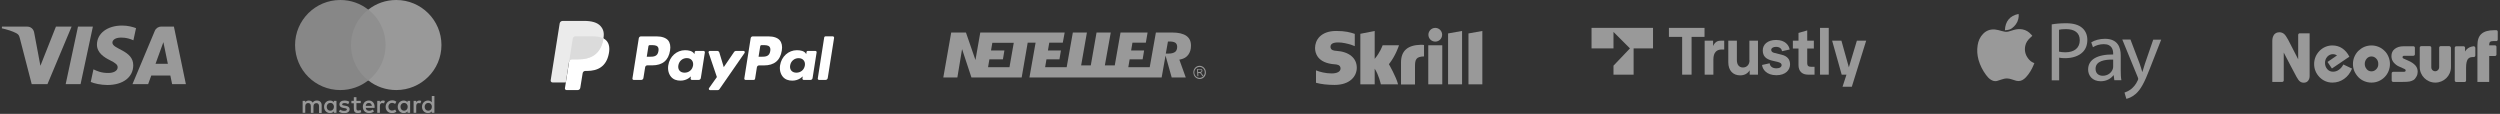 <svg width="1076" height="49" viewBox="0 0 1076 49" fill="none" xmlns="http://www.w3.org/2000/svg">
<rect x="0" y="0" width="1076" height="49" fill="#333333" stroke="none"/>
<g clip-path="url(#clip0_6_6009)">
<g clip-path="url(#clip1_6_6009)">
<g opacity="0.5">
<path d="M24.072 11.46L17.391 28.312L14.694 13.972C14.388 12.379 13.132 11.46 11.752 11.46H0.843L0.689 12.165C2.927 12.655 5.47 13.451 7.002 14.279C7.952 14.8 8.228 15.229 8.535 16.454L13.652 36.217H20.425L30.814 11.46H24.072Z" fill="white"/>
<path d="M74.851 11.46H69.366C68.14 11.46 67.098 12.165 66.638 13.268L57.016 36.217H63.758L65.106 32.509H73.319L74.085 36.217H80L74.851 11.46ZM66.945 27.454L70.316 18.139L72.246 27.454H66.945Z" fill="white"/>
<path d="M33.572 11.46L28.27 36.217H34.675L39.977 11.46H33.572Z" fill="white"/>
<path d="M48.374 18.323C48.404 17.434 49.232 16.485 51.101 16.239C52.021 16.117 54.564 16.025 57.414 17.342L58.548 12.103C57.016 11.552 55.024 11 52.542 11C46.198 11 41.754 14.37 41.724 19.181C41.693 22.735 44.911 24.727 47.332 25.922C49.814 27.147 50.672 27.913 50.642 28.985C50.611 30.64 48.65 31.375 46.811 31.406C43.593 31.467 41.724 30.548 40.222 29.843L39.058 35.267C40.559 35.941 43.317 36.553 46.198 36.584C52.94 36.584 57.322 33.244 57.353 28.097C57.384 21.601 48.313 21.234 48.374 18.323Z" fill="white"/>
<g clip-path="url(#clip2_6_6009)">
<path d="M510.64 15.45C509.256 14.483 507.238 14 504.529 14H497.495L494.843 28.924H485.619L486.195 25.541H491.787L492.422 21.734H486.829L487.406 18.351H493.171L493.921 14H482.275L479.796 28.139H475.529L478.066 14H471.955L469.476 28.139H465.325L467.804 14H461.75L459.098 28.924H449.816L450.393 25.541H455.985L456.619 21.734H451.027L451.603 18.351H457.426L458.233 14H421.912L419.836 25.843L415.743 14H409.401L406 33.335H412.053L414.071 21.13L418.107 33.335H439.727L442.321 18.351H445.723L443.071 33.335H499.974L501.646 23.909L504.298 33.335H510.352L507.584 25.662L508.219 25.541C509.602 25.239 510.698 24.574 511.447 23.547C512.197 22.52 512.6 21.251 512.6 19.68C512.6 17.746 511.966 16.417 510.64 15.45ZM434.48 28.924H425.256L425.832 25.541H431.655L432.29 21.734H426.524L427.101 18.411H436.325L434.48 28.924ZM505.682 22.399C505.048 22.822 504.183 23.063 502.972 23.063H502.453H501.761L502.684 17.867H503.145H503.549C504.529 17.867 505.278 18.048 505.797 18.351C506.201 18.592 506.662 19.136 506.662 20.163C506.662 21.432 506.143 22.097 505.682 22.399Z" fill="white"/>
<path d="M516.982 31.402C516.924 31.341 516.867 31.281 516.751 31.281C517.039 31.221 517.212 31.1 517.328 30.979C517.443 30.798 517.501 30.616 517.501 30.435C517.501 30.254 517.443 30.133 517.385 30.012C517.27 29.891 517.212 29.77 517.039 29.77C516.924 29.71 516.694 29.71 516.463 29.71L515.195 29.77L515.368 32.791H515.771L515.713 31.462H516.175C516.29 31.462 516.348 31.462 516.405 31.462C516.463 31.462 516.521 31.523 516.578 31.523C516.636 31.583 516.694 31.643 516.809 31.704C516.867 31.825 516.982 31.946 517.097 32.127L517.501 32.731H517.962L517.443 31.946C517.212 31.643 517.097 31.523 516.982 31.402ZM516.463 30.979L515.656 31.039L515.598 30.012L516.521 29.952C516.751 29.952 516.867 29.952 516.982 30.073C517.097 30.133 517.155 30.254 517.155 30.435C517.155 30.556 517.155 30.616 517.097 30.737C517.039 30.798 516.982 30.918 516.867 30.918C516.751 30.918 516.636 30.979 516.463 30.979Z" fill="white"/>
<path d="M516.175 28.32C515.425 28.381 514.791 28.683 514.33 29.227C513.869 29.77 513.58 30.495 513.638 31.281C513.696 32.852 514.964 34.06 516.463 34C517.962 33.94 519.115 32.61 519 31.039C518.942 29.468 517.674 28.26 516.175 28.32ZM516.405 33.517C515.195 33.577 514.099 32.61 514.041 31.281C513.984 30.677 514.214 30.073 514.618 29.589C515.022 29.106 515.598 28.864 516.175 28.804C517.385 28.743 518.481 29.71 518.538 31.039C518.538 31.1 518.538 31.1 518.538 31.16C518.538 32.369 517.616 33.456 516.405 33.517Z" fill="white"/>
</g>
<path d="M575.134 21.881C574.368 21.829 572.633 21.728 572.633 20.149C572.633 18.265 575.134 18.265 576.103 18.265C577.787 18.265 579.93 18.774 581.461 19.232C581.461 19.232 582.329 19.538 583.043 19.843H583.094V19.793V14.598L582.992 14.547C581.155 13.936 579.063 13.325 575.134 13.325C568.398 13.325 566 17.297 566 20.658C566 22.593 566.816 27.177 574.572 27.686C575.236 27.737 576.971 27.839 576.971 29.468C576.971 30.792 575.542 31.607 573.144 31.607C570.541 31.607 567.99 30.945 566.408 30.283V35.63C568.704 36.241 571.358 36.547 574.419 36.547C581.002 36.547 583.962 32.829 583.962 29.163C583.962 24.987 580.645 22.237 575.134 21.881Z" fill="white"/>
<path d="M611.363 19.283C605.801 19.436 602.995 21.931 602.995 26.871V36.343H609.016V28.602C609.016 25.649 609.424 24.375 612.894 24.274V19.385C612.333 19.232 611.363 19.283 611.363 19.283Z" fill="white"/>
<path d="M617.742 17.908C619.375 17.908 620.701 16.584 620.701 14.954C620.701 13.325 619.375 12.001 617.742 12.001C616.109 12.001 614.782 13.325 614.782 14.954C614.782 16.584 616.109 17.908 617.742 17.908Z" fill="white"/>
<path d="M595.085 19.487C594.932 19.843 594.014 22.543 591.667 25.343V13.325L585.492 14.547V36.292H591.667V29.57C593.453 32.269 594.32 36.292 594.32 36.292H601.719C601.005 33.237 597.79 27.635 597.79 27.635C600.647 24.019 601.923 20.098 602.127 19.487H595.085V19.487Z" fill="white"/>
<path d="M632.03 14.395V36.292H638V13.325L632.03 14.395Z" fill="white"/>
<path d="M623.253 36.292H629.274V13.325L623.253 14.395V36.292Z" fill="white"/>
<path d="M620.752 19.487H614.731V36.292H620.752V19.487Z" fill="white"/>
<path d="M685 20.827H694.446V13.754L701.531 20.827L694.446 28.262V32.131H703.105V20.827H711.462V12.001H685V20.827Z" fill="white"/>
<path d="M733.625 12.001H718.304V15.87H723.997V32.131H728.054V15.87H733.625V12.001Z" fill="white"/>
<path d="M737.318 19.799V17.502H733.685V32.131H737.439V25.602C737.439 22.338 739.074 21.31 740.952 21.31H742.102V17.502H740.709C739.438 17.502 738.227 17.864 737.318 19.799Z" fill="white"/>
<path d="M753.002 25.965C753.002 27.839 751.791 29.048 750.156 29.048C748.46 29.048 747.552 27.778 747.552 25.904V17.502H743.858V26.811C743.858 30.378 745.917 32.433 748.945 32.433C750.761 32.433 752.154 31.708 753.062 30.257V32.131H756.635V17.502H752.941V25.965H753.002Z" fill="white"/>
<path d="M766.808 23.547L763.659 22.761C762.872 22.58 762.327 22.157 762.327 21.491C762.327 20.706 763.175 20.162 764.386 20.162C766.142 20.162 766.868 21.129 766.99 22.036L770.259 21.31C770.017 19.617 768.443 17.2 764.446 17.2C760.692 17.2 758.694 19.194 758.694 21.673C758.694 24.091 759.965 25.421 762.69 26.086L765.052 26.63C766.445 26.992 766.808 27.416 766.808 28.02C766.808 28.806 766.021 29.411 764.567 29.411C762.872 29.411 761.782 28.564 761.661 27.234L758.391 27.96C758.573 29.773 760.207 32.373 764.567 32.373C768.564 32.373 770.441 30.076 770.441 27.718C770.441 25.602 769.291 24.151 766.808 23.547Z" fill="white"/>
<path d="M777.829 27.234V20.887H780.675V17.502H777.829V13.089L774.074 14.177V17.502H771.652V20.887H774.074V28.02C774.074 30.68 775.649 32.131 778.192 32.131H780.978V28.745H779.464C778.374 28.745 777.829 28.322 777.829 27.234Z" fill="white"/>
<path d="M787.093 12.001H783.339V32.131H787.093V12.001Z" fill="white"/>
<path d="M799.204 17.502L795.753 28.987L792.543 17.502H788.547L792.665 32.131H794.723L793.028 37.33H797.024L803.201 17.502H799.204Z" fill="white"/>
<path d="M874.697 15.436C874.417 15.711 874.08 15.985 873.799 16.259C872.732 17.247 871.946 18.344 871.666 19.771C871.273 21.746 871.666 23.502 872.901 25.147C873.518 25.97 874.248 26.629 875.203 27.013C875.315 27.068 875.427 27.122 875.596 27.122C875.484 27.452 875.371 27.781 875.203 28.11C874.417 29.976 873.406 31.676 872.003 33.212C871.722 33.487 871.441 33.761 871.16 33.981C870.15 34.803 868.971 35.078 867.735 34.749C867.118 34.584 866.444 34.365 865.827 34.145C865.153 33.926 864.479 33.761 863.805 33.761C862.963 33.761 862.121 33.981 861.335 34.255C860.717 34.474 860.1 34.694 859.482 34.858C858.528 35.078 857.629 34.803 856.787 34.255C855.945 33.706 855.327 32.993 854.766 32.225C853.306 30.25 852.239 28.11 851.566 25.806C851.004 23.721 850.836 21.636 851.173 19.496C851.453 17.631 852.183 15.93 853.531 14.559C854.934 13.132 856.619 12.529 858.64 12.693C859.651 12.803 860.605 13.077 861.559 13.352C861.952 13.461 862.346 13.571 862.795 13.626C863.356 13.79 863.974 13.681 864.479 13.571C865.265 13.352 866.051 13.077 866.837 12.858C868.016 12.529 869.195 12.419 870.43 12.638C872.003 12.913 873.238 13.736 874.248 14.888C874.361 15.052 874.529 15.162 874.641 15.327C874.697 15.382 874.697 15.382 874.697 15.436Z" fill="white"/>
<path d="M868.802 6C868.802 6.329 868.858 6.658 868.858 6.987C868.746 8.688 868.072 10.169 866.837 11.377C866.276 11.925 865.714 12.419 864.928 12.693C864.311 12.913 863.637 12.967 862.963 13.022C862.963 13.022 862.963 13.022 862.907 13.022C863.075 9.237 864.984 6.768 868.802 6Z" fill="white"/>
<path d="M883.063 10.499C884.635 10.224 886.656 10.005 889.239 10.005C892.439 10.005 894.741 10.718 896.201 12.035C897.548 13.187 898.391 14.943 898.391 17.137C898.391 19.332 897.717 21.087 896.482 22.349C894.797 24.105 891.99 25.038 888.846 25.038C887.891 25.038 886.993 24.983 886.263 24.818V34.584H883.063V10.499ZM886.263 22.24C886.993 22.404 887.835 22.514 888.902 22.514C892.776 22.514 895.134 20.649 895.134 17.302C895.134 14.065 892.832 12.529 889.239 12.529C887.835 12.529 886.769 12.638 886.207 12.803V22.24H886.263Z" fill="white"/>
<path d="M910.013 34.584L909.732 32.39H909.62C908.609 33.761 906.7 34.969 904.174 34.969C900.524 34.969 898.728 32.5 898.728 29.921C898.728 25.697 902.546 23.392 909.508 23.447V23.063C909.508 21.637 909.115 19.003 905.465 19.003C903.781 19.003 902.04 19.497 900.805 20.32L900.075 18.235C901.535 17.302 903.725 16.699 905.971 16.699C911.417 16.699 912.764 20.32 912.764 23.831V30.36C912.764 31.896 912.82 33.377 913.045 34.53H910.013V34.584ZM909.508 25.642C905.971 25.587 901.928 26.19 901.928 29.592C901.928 31.677 903.332 32.609 905.016 32.609C907.318 32.609 908.834 31.183 909.339 29.702C909.452 29.372 909.508 28.988 909.508 28.714V25.642Z" fill="white"/>
<path d="M916.975 17.082L920.905 27.397C921.298 28.549 921.747 29.921 922.028 30.963H922.084C922.421 29.921 922.814 28.604 923.207 27.342L926.744 17.082H930.169L925.284 29.536C922.982 35.517 921.354 38.589 919.165 40.454C917.592 41.826 915.964 42.375 915.178 42.539L914.392 39.851C915.178 39.577 916.301 39.083 917.256 38.315C918.154 37.602 919.277 36.395 920.007 34.748C920.175 34.419 920.287 34.145 920.287 33.98C920.287 33.816 920.231 33.541 920.063 33.157L913.438 17.027H916.975V17.082Z" fill="white"/>
<path d="M1006.6 30.071C1005.8 30.613 1005.01 30.86 1004.11 30.86C1003.17 30.86 1002.32 30.515 1001.67 29.775C1001.03 29.035 1000.68 28.146 1000.68 27.061C1000.68 26.025 1001.03 25.137 1001.67 24.397C1002.37 23.657 1003.17 23.311 1004.11 23.311C1004.41 23.311 1004.71 23.361 1005.01 23.459C1005.3 23.558 1005.55 23.657 1005.85 23.854L1001.77 26.666L1003.66 29.479L1011.17 24.397C1010.38 22.818 1009.33 21.634 1008.09 20.795C1006.85 19.956 1005.4 19.561 1003.86 19.561C1002.82 19.561 1001.82 19.759 1000.88 20.154C999.932 20.548 999.087 21.14 998.341 21.88C997.595 22.67 996.998 23.509 996.6 24.495C996.202 25.482 996.003 26.469 996.003 27.554C996.003 28.64 996.202 29.676 996.6 30.613C996.998 31.6 997.595 32.439 998.341 33.228C999.087 33.968 999.932 34.56 1000.88 34.955C1001.82 35.35 1002.82 35.547 1003.86 35.547C1005.75 35.547 1007.39 35.005 1008.88 33.968C1010.38 32.932 1011.52 31.452 1012.32 29.528L1008.59 27.752C1008.04 28.788 1007.39 29.528 1006.6 30.071Z" fill="white"/>
<path d="M1026.29 21.88C1025.55 21.14 1024.7 20.548 1023.71 20.154C1022.76 19.759 1021.72 19.561 1020.67 19.561C1019.63 19.561 1018.63 19.759 1017.64 20.154C1016.69 20.548 1015.85 21.14 1015.05 21.88C1014.26 22.67 1013.71 23.558 1013.31 24.495C1012.91 25.433 1012.71 26.469 1012.71 27.554C1012.71 28.64 1012.91 29.627 1013.31 30.613C1013.71 31.551 1014.31 32.439 1015.05 33.228C1015.8 33.968 1016.64 34.56 1017.64 34.955C1018.63 35.35 1019.58 35.547 1020.67 35.547C1021.77 35.547 1022.76 35.35 1023.71 34.955C1024.65 34.56 1025.55 33.968 1026.29 33.228C1027.04 32.488 1027.63 31.6 1028.03 30.613C1028.43 29.627 1028.63 28.64 1028.63 27.554C1028.63 26.469 1028.43 25.433 1028.03 24.495C1027.63 23.509 1027.09 22.62 1026.29 21.88ZM1022.76 29.775C1022.16 30.416 1021.47 30.712 1020.67 30.712C1019.88 30.712 1019.18 30.416 1018.63 29.775C1018.09 29.133 1017.79 28.393 1017.79 27.505C1017.79 26.617 1018.09 25.877 1018.63 25.235C1019.18 24.594 1019.88 24.298 1020.67 24.298C1021.47 24.298 1022.16 24.594 1022.76 25.235C1023.36 25.877 1023.61 26.617 1023.61 27.505C1023.66 28.393 1023.36 29.133 1022.76 29.775Z" fill="white"/>
<path d="M989.14 15.022V25.531C989.041 25.285 984.863 17.193 984.863 17.193C984.167 15.91 983.57 15.022 983.023 14.578C982.476 14.134 981.829 13.887 981.034 13.887C980.089 13.887 979.343 14.233 978.796 14.874C978.298 15.565 978 16.453 978 17.538V35.251H982.277C982.625 35.251 982.923 34.955 982.923 34.61V22.62C983.222 23.311 988.394 33.031 988.394 33.031C988.941 34.018 989.439 34.708 989.886 35.054C990.334 35.399 990.881 35.596 991.527 35.596C992.273 35.596 992.92 35.35 993.368 34.807C993.815 34.264 994.064 33.574 994.064 32.735V14.332H989.787C989.439 14.332 989.14 14.627 989.14 15.022Z" fill="white"/>
<path d="M1036.44 26.076L1034.45 25.187C1034.35 25.138 1034.25 25.089 1034.15 24.941C1034.05 24.842 1034.05 24.694 1034.05 24.595C1034.05 24.447 1034.1 24.299 1034.25 24.151C1034.4 24.053 1034.55 24.003 1034.8 24.003H1038.73C1039.07 24.003 1039.37 23.707 1039.37 23.362V20.55C1039.37 20.204 1039.07 19.908 1038.73 19.908H1034.6C1032.86 19.908 1031.71 20.303 1030.72 21.043C1029.72 21.783 1029.28 22.869 1029.28 24.151C1029.28 25.187 1029.57 26.076 1030.22 26.865C1030.87 27.605 1031.61 28.296 1032.91 28.789L1035 29.727C1035.09 29.776 1035.24 29.875 1035.29 29.973C1035.39 30.072 1035.39 30.22 1035.39 30.319C1035.39 30.516 1035.34 30.664 1035.19 30.763C1035.04 30.861 1034.85 30.911 1034.55 30.911H1030.02C1029.67 30.911 1029.38 31.207 1029.38 31.552V34.611C1029.38 34.956 1029.67 35.252 1030.02 35.252H1034C1035.49 35.252 1036.59 35.203 1037.18 35.055C1037.78 34.907 1038.33 34.71 1038.82 34.414C1039.42 34.019 1039.72 33.476 1040.07 32.884C1040.42 32.292 1040.57 31.602 1040.57 30.861C1040.57 29.776 1040.22 28.888 1039.57 28.148C1038.82 27.358 1037.93 26.717 1036.44 26.076Z" fill="white"/>
<path d="M1054.14 19.858H1050.46C1050.11 19.858 1049.82 20.154 1049.82 20.5V28.937C1049.82 29.825 1049.12 30.614 1048.22 30.664C1047.23 30.713 1046.43 29.973 1046.43 28.986V20.5C1046.43 20.154 1046.14 19.858 1045.79 19.858H1042.11C1041.76 19.858 1041.46 20.154 1041.46 20.5V28.887C1041.46 32.538 1044.44 35.548 1048.17 35.548C1051.85 35.548 1054.89 32.588 1054.89 28.887V20.5C1054.79 20.154 1054.49 19.858 1054.14 19.858Z" fill="white"/>
<path d="M1064.59 19.907C1063.94 20.006 1063.34 20.154 1062.85 20.401C1062.05 20.796 1061.45 21.338 1060.96 22.177V20.549C1060.96 20.203 1060.66 19.907 1060.31 19.907H1057.18C1056.83 19.907 1056.53 20.203 1056.53 20.549V34.66C1056.53 35.005 1056.83 35.301 1057.18 35.301H1060.76C1061.11 35.301 1061.4 35.005 1061.4 34.66V29.134C1061.4 27.358 1061.65 25.927 1062.4 25.187C1062.95 24.644 1063.64 24.545 1064.74 24.545C1065.08 24.545 1065.38 24.249 1065.38 23.904V20.598C1065.33 20.154 1064.98 19.858 1064.59 19.907Z" fill="white"/>
<path d="M1074.43 13H1073.49C1071 13 1069.16 13.543 1068.02 14.579C1066.82 15.615 1066.28 17.293 1066.28 19.513V35.252H1071.35V24.101H1073.84C1074.19 24.101 1074.48 23.805 1074.48 23.46V20.154C1074.48 19.809 1074.19 19.513 1073.84 19.513H1071.35V19.217C1071.35 18.625 1071.5 18.23 1071.75 18.033C1072 17.786 1072.44 17.687 1073.09 17.687H1074.43C1074.78 17.687 1075.08 17.391 1075.08 17.046V13.642C1075.08 13.296 1074.78 13 1074.43 13Z" fill="white"/>
<path d="M138.442 48.54V45.295C138.442 44.078 137.673 43.267 136.407 43.267C135.729 43.267 135.05 43.447 134.598 44.168C134.236 43.582 133.694 43.267 132.879 43.267C132.337 43.267 131.794 43.447 131.387 44.033V43.402H130.256V48.54H131.387V45.7C131.387 44.799 131.884 44.348 132.653 44.348C133.422 44.348 133.784 44.844 133.784 45.7V48.585H134.915V45.745C134.915 44.844 135.412 44.393 136.181 44.393C136.95 44.393 137.312 44.889 137.312 45.745V48.63H138.442V48.54ZM155.266 43.402H153.412V41.824H152.282V43.402H151.241V44.438H152.282V46.782C152.282 47.999 152.734 48.675 154.091 48.675C154.588 48.675 155.131 48.54 155.493 48.269L155.176 47.323C154.859 47.503 154.452 47.593 154.181 47.593C153.638 47.593 153.412 47.233 153.412 46.737V44.393H155.266V43.402V43.402ZM164.854 43.267C164.221 43.267 163.769 43.582 163.498 44.033V43.402H162.367V48.54H163.498V45.655C163.498 44.799 163.859 44.348 164.583 44.348C164.809 44.348 165.035 44.393 165.307 44.483L165.668 43.447C165.397 43.312 165.081 43.267 164.854 43.267ZM150.337 43.807C149.794 43.447 149.07 43.267 148.256 43.267C146.945 43.267 146.086 43.898 146.086 44.934C146.086 45.79 146.719 46.286 147.849 46.467L148.392 46.557C149.025 46.647 149.297 46.782 149.297 47.097C149.297 47.503 148.89 47.728 148.121 47.728C147.352 47.728 146.764 47.458 146.402 47.188L145.859 48.044C146.493 48.495 147.261 48.72 148.121 48.72C149.613 48.72 150.472 47.999 150.472 47.052C150.472 46.151 149.794 45.655 148.663 45.52L148.121 45.43C147.623 45.385 147.261 45.25 147.261 44.934C147.261 44.574 147.623 44.348 148.256 44.348C148.935 44.348 149.568 44.619 149.885 44.799L150.337 43.807ZM180.503 43.267C179.87 43.267 179.417 43.582 179.146 44.033V43.402H178.015V48.54H179.146V45.655C179.146 44.799 179.508 44.348 180.231 44.348C180.457 44.348 180.684 44.393 180.955 44.483L181.317 43.447C181.045 43.312 180.729 43.267 180.503 43.267ZM165.985 45.971C165.985 47.548 167.07 48.675 168.744 48.675C169.513 48.675 170.055 48.495 170.598 48.044L170.055 47.142C169.648 47.458 169.196 47.593 168.699 47.593C167.794 47.593 167.161 46.917 167.161 45.926C167.161 44.934 167.839 44.303 168.699 44.258C169.196 44.258 169.648 44.438 170.055 44.709L170.598 43.807C170.055 43.357 169.513 43.176 168.744 43.176C167.07 43.267 165.985 44.438 165.985 45.971ZM176.523 45.971V43.402H175.392V44.033C175.03 43.582 174.488 43.267 173.764 43.267C172.317 43.267 171.186 44.393 171.186 45.971C171.186 47.548 172.317 48.675 173.764 48.675C174.488 48.675 175.03 48.404 175.392 47.909V48.54H176.523V45.971ZM172.362 45.971C172.362 45.069 172.95 44.303 173.945 44.303C174.895 44.303 175.483 45.024 175.483 45.971C175.483 46.917 174.849 47.638 173.945 47.638C172.95 47.638 172.362 46.872 172.362 45.971ZM158.749 43.267C157.256 43.267 156.171 44.348 156.171 45.971C156.171 47.593 157.256 48.675 158.839 48.675C159.608 48.675 160.332 48.495 160.965 47.954L160.422 47.142C159.97 47.503 159.427 47.683 158.93 47.683C158.206 47.683 157.528 47.368 157.392 46.421H161.236C161.236 46.286 161.236 46.151 161.236 45.971C161.236 44.393 160.241 43.267 158.749 43.267ZM158.749 44.303C159.472 44.303 159.925 44.754 160.06 45.565H157.392C157.483 44.799 157.935 44.303 158.749 44.303ZM186.97 45.971V41.329H185.839V44.033C185.478 43.582 184.935 43.267 184.211 43.267C182.764 43.267 181.633 44.393 181.633 45.971C181.633 47.548 182.764 48.675 184.211 48.675C184.935 48.675 185.478 48.404 185.839 47.909V48.54H186.97V45.971ZM182.764 45.971C182.764 45.069 183.352 44.303 184.347 44.303C185.297 44.303 185.885 45.024 185.885 45.971C185.885 46.917 185.251 47.638 184.347 47.638C183.352 47.638 182.764 46.872 182.764 45.971ZM144.819 45.971V43.402H143.689V44.033C143.327 43.582 142.784 43.267 142.06 43.267C140.613 43.267 139.482 44.393 139.482 45.971C139.482 47.548 140.613 48.675 142.06 48.675C142.784 48.675 143.327 48.404 143.689 47.909V48.54H144.819V45.971ZM140.613 45.971C140.613 45.069 141.201 44.303 142.196 44.303C143.146 44.303 143.734 45.024 143.734 45.971C143.734 46.917 143.101 47.638 142.196 47.638C141.201 47.638 140.613 46.872 140.613 45.971Z" fill="white"/>
<path d="M167.025 4.146H149.975V34.658H167.025V4.146Z" fill="#EBEBEB"/>
<path d="M151.06 19.379C151.06 13.205 153.955 7.661 158.477 4.146C155.176 1.532 151.015 -0 146.447 -0C135.729 -0 127 8.698 127 19.379C127 30.106 135.729 38.759 146.447 38.759C150.97 38.759 155.176 37.227 158.477 34.613C153.955 31.097 151.06 25.599 151.06 19.379Z" fill="#DBDBDB"/>
<path d="M190 19.38C190 30.106 181.271 38.759 170.553 38.759C166.03 38.759 161.824 37.227 158.522 34.613C163.045 31.098 165.94 25.599 165.94 19.38C165.94 13.16 163.045 7.662 158.522 4.146C161.824 1.532 165.985 0 170.553 0C181.271 0 190 8.698 190 19.38Z" fill="white"/>
</g>
<path d="M261.087 17.569C260.728 17.154 260.285 16.823 259.76 16.546C259.456 16.38 259.124 16.242 258.765 16.132C258.682 16.104 258.572 16.076 258.489 16.049C258.295 15.993 258.102 15.938 257.908 15.91C257.715 15.855 257.494 15.828 257.3 15.8C256.581 15.689 255.752 15.634 254.895 15.634H247.653C247.487 15.634 247.294 15.662 247.156 15.745C246.824 15.91 246.575 16.215 246.52 16.602L243.148 37.968C243.092 38.383 243.396 38.77 243.839 38.77H248.621C249.201 38.77 249.671 38.355 249.754 37.803L250.777 31.5C250.86 30.947 251.357 30.533 251.91 30.533H252.629C257.3 30.533 260.949 28.625 262.027 23.152C262.497 20.831 262.248 18.923 261.087 17.569Z" fill="white"/>
<path d="M283.394 21.991C283.034 24.424 281.182 24.424 279.386 24.424H278.363L279.082 19.89C279.137 19.614 279.358 19.421 279.635 19.421H280.104C281.321 19.421 282.482 19.421 283.062 20.112C283.421 20.526 283.532 21.134 283.394 21.991ZM282.62 15.661H275.875C275.405 15.661 275.018 15.993 274.935 16.463L272.199 33.767C272.144 34.098 272.42 34.402 272.752 34.402H275.986C276.456 34.402 276.843 34.071 276.926 33.601L277.672 28.929C277.755 28.459 278.142 28.128 278.584 28.128H280.713C285.163 28.128 287.733 25.972 288.397 21.715C288.701 19.863 288.397 18.398 287.54 17.348C286.573 16.27 284.859 15.661 282.62 15.661Z" fill="white"/>
<path d="M298.292 28.183C297.988 30.035 296.523 31.279 294.644 31.279C293.704 31.279 292.957 30.975 292.46 30.395C291.99 29.842 291.797 29.013 291.962 28.128C292.266 26.304 293.731 25.005 295.583 25.005C296.496 25.005 297.242 25.309 297.739 25.889C298.237 26.497 298.43 27.299 298.292 28.183ZM302.798 21.909H299.564C299.287 21.909 299.039 22.102 299.011 22.379L298.873 23.291L298.652 22.959C297.961 21.936 296.385 21.605 294.837 21.605C291.271 21.605 288.203 24.314 287.623 28.101C287.319 29.98 287.761 31.804 288.839 33.076C289.834 34.237 291.244 34.707 292.902 34.707C295.777 34.707 297.38 32.855 297.38 32.855L297.242 33.739C297.187 34.071 297.463 34.403 297.795 34.403H300.697C301.167 34.403 301.554 34.071 301.637 33.601L303.378 22.544C303.406 22.213 303.13 21.909 302.798 21.909Z" fill="white"/>
<path d="M319.991 21.909H316.757C316.453 21.909 316.149 22.075 315.983 22.324L311.505 28.902L309.598 22.572C309.487 22.185 309.1 21.909 308.686 21.909H305.507C305.12 21.909 304.843 22.296 304.982 22.655L308.547 33.159L305.175 37.913C304.899 38.3 305.175 38.798 305.645 38.798H308.879C309.183 38.798 309.487 38.66 309.653 38.383L320.461 22.794C320.71 22.407 320.461 21.909 319.991 21.909Z" fill="white"/>
<path d="M331.517 21.991C331.158 24.424 329.306 24.424 327.509 24.424H326.487L327.205 19.89C327.261 19.614 327.482 19.421 327.758 19.421H328.228C329.444 19.421 330.605 19.421 331.186 20.112C331.545 20.526 331.656 21.134 331.517 21.991ZM330.744 15.661H323.999C323.529 15.661 323.142 15.993 323.087 16.463L320.35 33.767C320.295 34.098 320.571 34.402 320.903 34.402H324.358C324.69 34.402 324.966 34.181 324.994 33.849L325.768 28.957C325.851 28.487 326.238 28.155 326.68 28.155H328.809C333.259 28.155 335.83 25.999 336.493 21.742C336.797 19.89 336.493 18.425 335.636 17.375C334.724 16.27 333.01 15.661 330.744 15.661Z" fill="white"/>
<path d="M346.416 28.183C346.112 30.035 344.647 31.279 342.768 31.279C341.828 31.279 341.081 30.975 340.584 30.395C340.114 29.842 339.921 29.013 340.086 28.128C340.39 26.304 341.883 25.032 343.707 25.032C344.62 25.032 345.366 25.336 345.863 25.917C346.361 26.497 346.554 27.299 346.416 28.183ZM350.922 21.909H347.688C347.411 21.909 347.163 22.102 347.135 22.379L346.997 23.291L346.776 22.959C346.085 21.936 344.509 21.605 342.961 21.605C339.395 21.605 336.327 24.314 335.747 28.101C335.443 29.98 335.885 31.804 336.963 33.076C337.958 34.237 339.368 34.707 341.026 34.707C343.901 34.707 345.504 32.855 345.504 32.855L345.366 33.739C345.311 34.071 345.587 34.403 345.919 34.403H348.821C349.291 34.403 349.678 34.071 349.733 33.601L351.475 22.544C351.53 22.213 351.281 21.909 350.922 21.909Z" fill="white"/>
<path d="M354.736 16.132L351.972 33.767C351.917 34.099 352.193 34.403 352.525 34.403H355.317C355.786 34.403 356.173 34.071 356.256 33.601L358.993 16.297C359.048 15.966 358.772 15.634 358.44 15.634H355.317C355.012 15.662 354.764 15.855 354.736 16.132Z" fill="white"/>
<path d="M258.489 11.239C257.107 9.663 254.619 9 251.44 9H242.18C241.517 9 240.964 9.47 240.881 10.105L237.011 34.568C236.928 35.038 237.315 35.48 237.785 35.48H243.507L244.944 26.386L244.889 26.663C245 26.027 245.552 25.557 246.188 25.557H248.897C254.232 25.557 258.406 23.401 259.622 17.126C259.65 16.933 259.677 16.767 259.705 16.573C260.119 14.252 259.76 12.676 258.489 11.239Z" fill="#EBEBEB"/>
<path d="M258.489 16.049C258.295 15.993 258.102 15.938 257.908 15.91C257.715 15.855 257.494 15.828 257.3 15.8C256.581 15.689 255.752 15.634 254.895 15.634H247.653C247.487 15.634 247.294 15.662 247.156 15.745C246.824 15.91 246.575 16.215 246.52 16.602L244.972 26.387L244.917 26.663C245.027 26.027 245.58 25.557 246.216 25.557H248.925C254.26 25.557 258.433 23.401 259.65 17.127C259.677 16.933 259.705 16.767 259.733 16.574C259.429 16.408 259.097 16.27 258.737 16.159C258.655 16.104 258.572 16.076 258.489 16.049Z" fill="#DBDBDB"/>
</g>
</g>
<defs>
<clipPath id="clip0_6_6009">
<rect width="1074.62" height="48.72" fill="white" transform="translate(0.689 -0)"/>
</clipPath>
<clipPath id="clip1_6_6009">
<rect width="1074.39" height="48.72" fill="white" transform="translate(0.689 -0)"/>
</clipPath>
<clipPath id="clip2_6_6009">
<rect width="113" height="20" fill="white" transform="translate(406 14)"/>
</clipPath>
</defs>
</svg>
